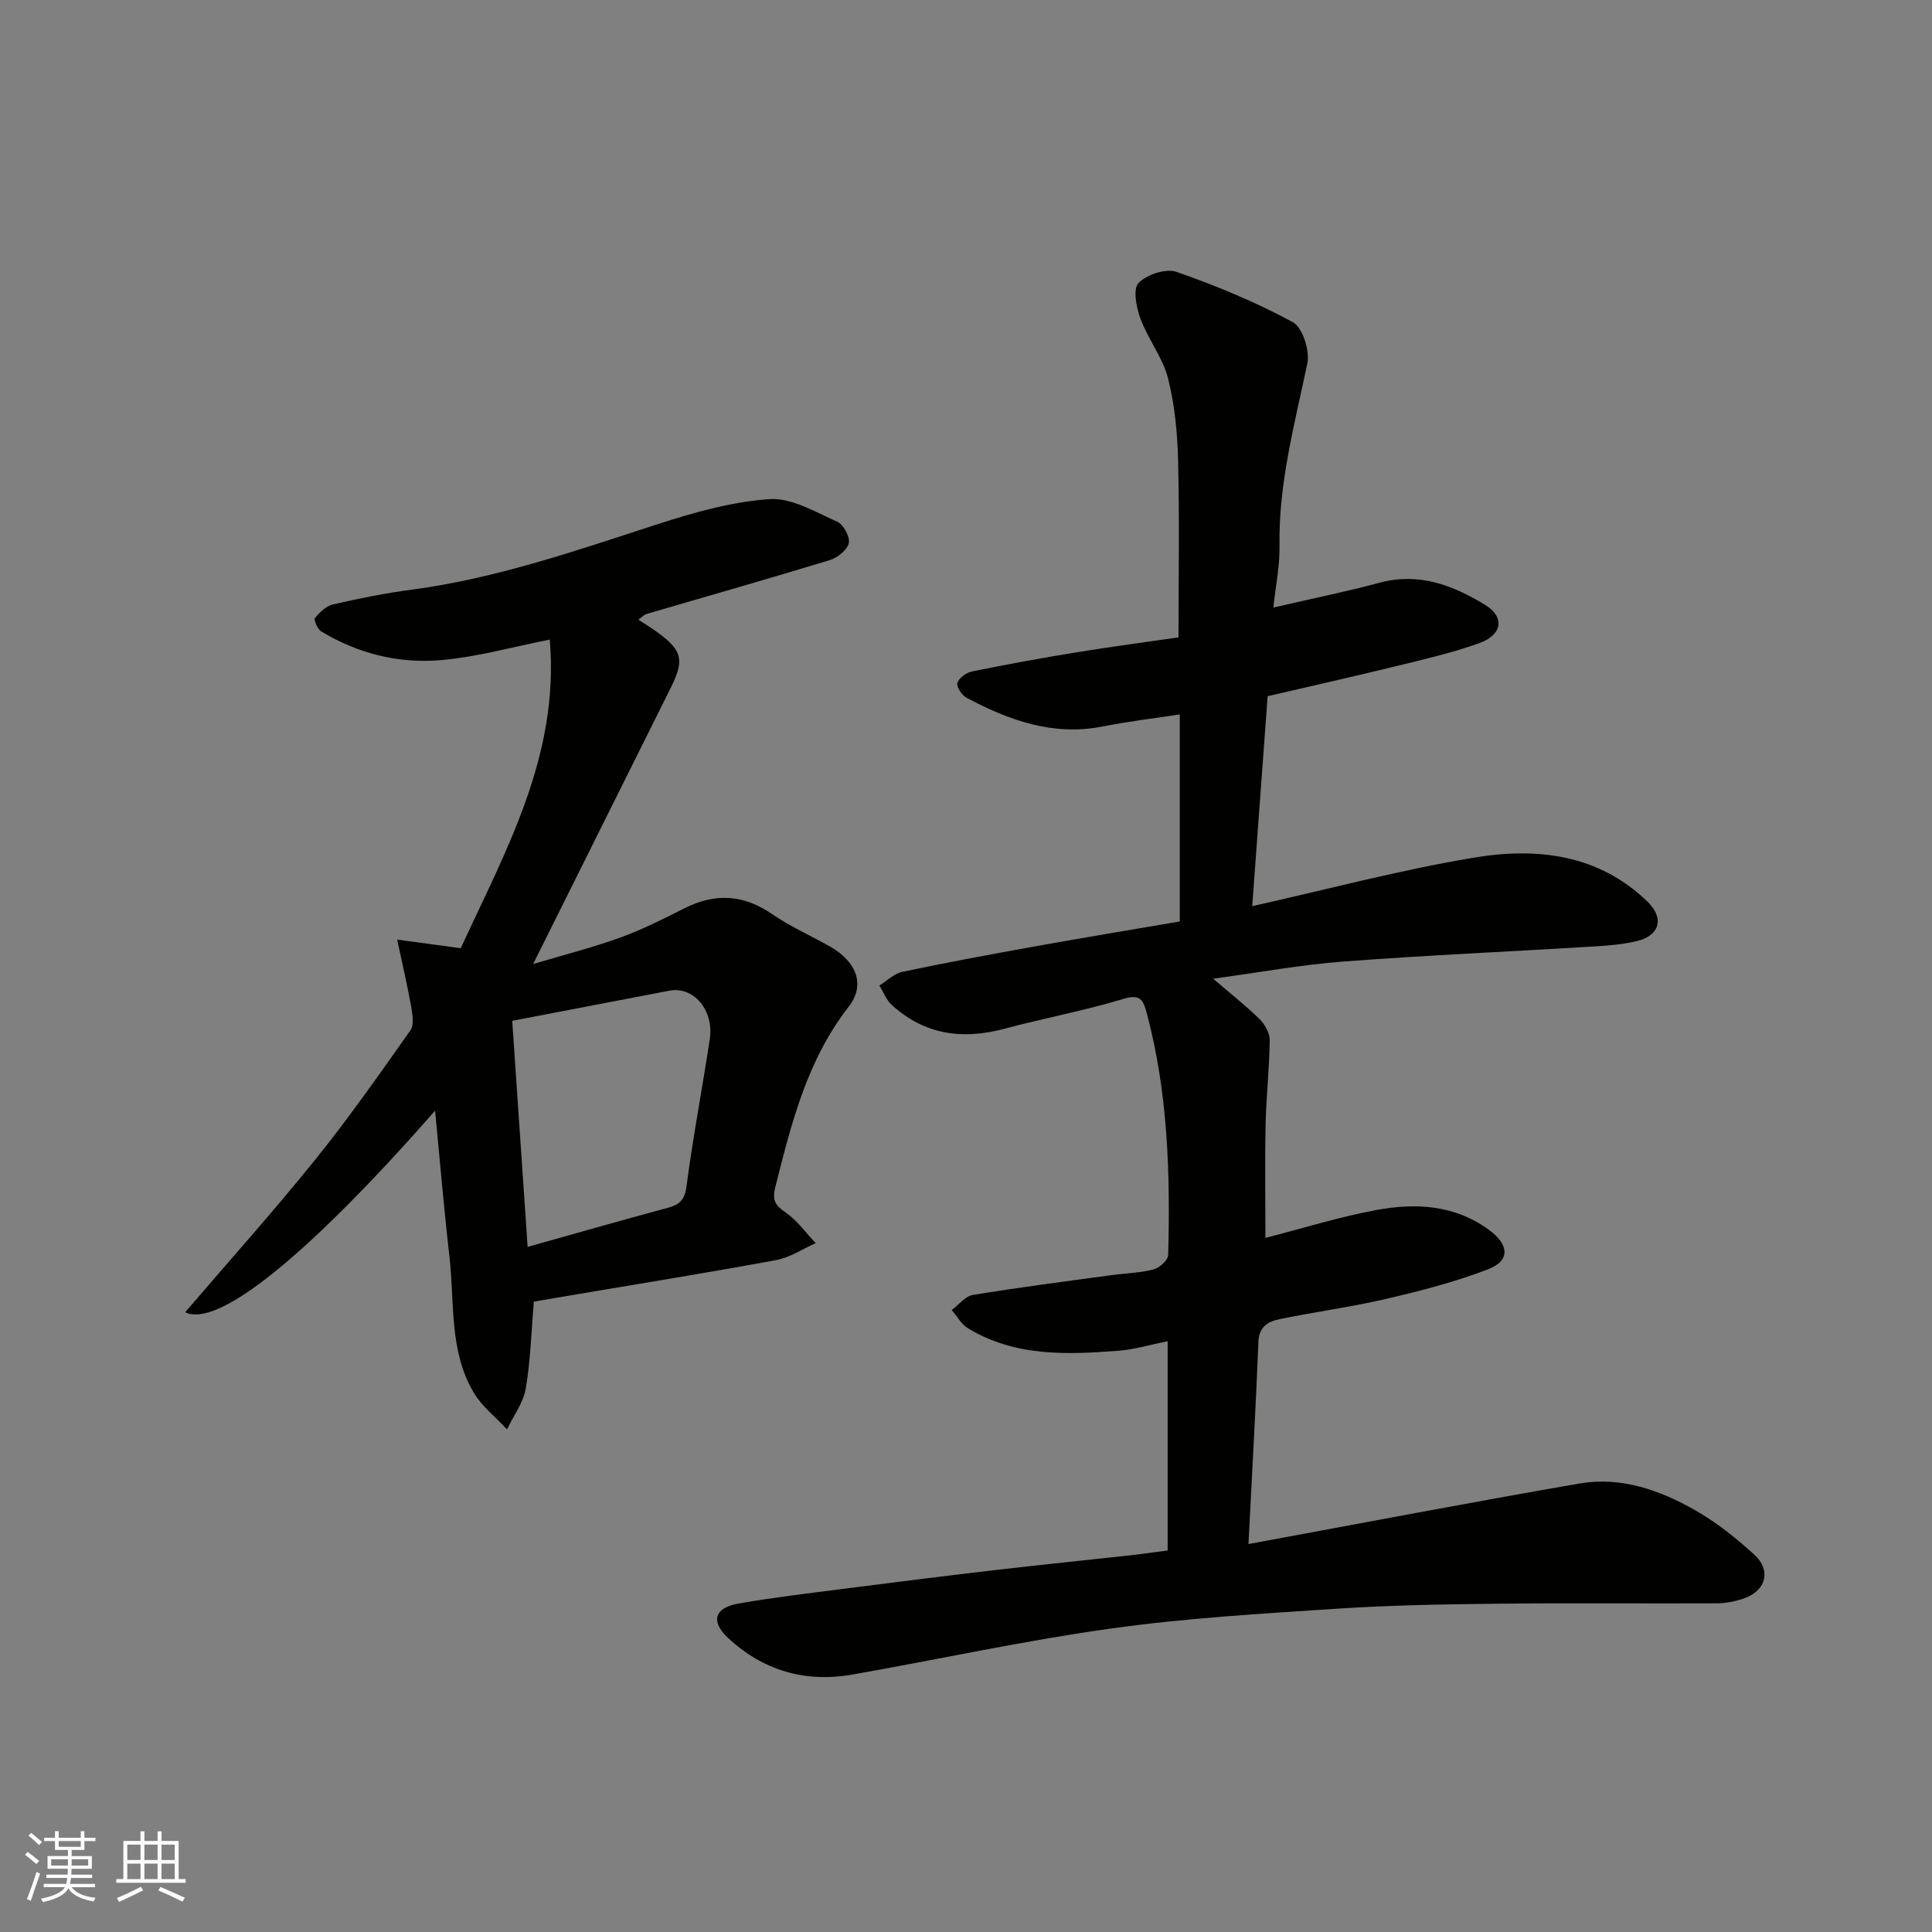 <svg enable-background="new 0 0 400 400" viewBox="0 0 400 400" xmlns="http://www.w3.org/2000/svg"><rect x="0" y="0" width="400" height="400" fill="#808080" stroke="none"/><path d="m263.63 125.79c8.11-1.88 15.1-3.29 21.97-5.14 8.15-2.19 15.18.5 21.86 4.57 4.13 2.52 3.65 6.21-1.25 7.96-5.64 2.01-11.53 3.36-17.37 4.79-8.83 2.16-17.71 4.15-26.39 6.17-1.07 14.57-2.12 28.82-3.19 43.47 15.34-3.42 30.52-7.49 45.95-10.05 12.92-2.15 25.71-.75 35.88 9.11 3.6 3.49 2.51 7.12-2.38 8.22-2.85.65-5.82.89-8.75 1.07-17.3 1.05-34.62 1.82-51.9 3.12-8.56.64-17.05 2.22-26.89 3.55 3.87 3.33 6.9 5.69 9.61 8.37 1.1 1.09 2.12 2.9 2.1 4.37-.06 5.77-.72 11.53-.85 17.31-.17 7.82-.04 15.65-.04 23.61 7.84-2 15.41-4.39 23.16-5.8 8.04-1.46 16.04-1.03 23.1 4.12 4.19 3.06 4.5 6.38-.16 8.18-6.78 2.62-13.91 4.45-21.01 6.11-7.3 1.7-14.76 2.7-22.11 4.21-2.35.48-4.31 1.5-4.43 4.69-.54 13.65-1.32 27.3-2.06 41.88 23.66-4.36 46.07-8.65 68.56-12.54 8.58-1.48 16.62 1.37 23.97 5.56 4.37 2.49 8.4 5.72 12.14 9.12s2.46 7.68-2.43 9.24c-1.68.54-3.5.88-5.25.89-15.16.07-30.33-.09-45.49.08-11.1.12-22.22.31-33.3 1.04-15.59 1.03-31.23 1.94-46.69 4.1-17.91 2.5-35.62 6.38-53.45 9.52-9.81 1.73-18.58-.8-25.86-7.63-3.61-3.38-2.73-6.2 2.21-7.06 7.07-1.24 14.22-2.09 21.34-3 10.56-1.36 21.12-2.68 31.69-3.92 9.45-1.1 18.92-2.06 28.39-3.1 2.42-.27 4.83-.63 7.44-.97 0-14.41 0-28.51 0-43.33-3.63.73-6.89 1.72-10.21 1.98-10.71.83-21.45 1.23-31.14-4.66-1.38-.84-2.25-2.5-3.36-3.77 1.46-1.08 2.8-2.87 4.4-3.13 9.51-1.56 19.07-2.79 28.63-4.09 2.92-.4 5.92-.45 8.76-1.19 1.23-.32 3.01-1.93 3.03-2.99.44-16.83-.04-33.59-4.42-50.01-.75-2.82-1.35-4.08-4.93-2.99-8.08 2.45-16.43 3.98-24.6 6.17-8.7 2.33-16.55 1.22-23.31-4.97-1.12-1.03-1.7-2.65-2.54-3.99 1.58-.97 3.05-2.47 4.76-2.83 8.93-1.89 17.91-3.55 26.9-5.17 9.94-1.79 19.9-3.44 30.54-5.26 0-14.19 0-28.21 0-42.87-5.15.79-10.6 1.44-15.97 2.5-10.28 2.03-19.38-1.28-28.18-5.94-.97-.52-2.14-2.32-1.89-3.09.34-1.04 1.87-2.13 3.06-2.37 7.17-1.46 14.37-2.78 21.6-3.95 7.23-1.18 14.5-2.14 21.12-3.1 0-12.49.21-24.56-.09-36.62-.14-5.69-.68-11.51-2.08-17-1.1-4.31-4.12-8.09-5.7-12.33-.86-2.32-1.61-6.15-.42-7.4 1.68-1.77 5.67-3.09 7.87-2.32 8.25 2.87 16.4 6.25 24.07 10.4 2.04 1.1 3.56 5.91 3.02 8.54-2.6 12.5-5.98 24.81-5.76 37.77.07 4.19-.82 8.42-1.28 12.79z" fill="#010100"/><path d="m132.16 128.3c.97.62 1.78 1.12 2.57 1.65 6.67 4.5 7.13 6.44 4.12 12.5-9.31 18.72-18.64 37.42-28.47 57.14 6.31-1.89 12.27-3.39 18.02-5.47 4.59-1.66 8.99-3.89 13.35-6.09 6.38-3.21 12.25-2.82 18.2 1.28 3.74 2.58 7.98 4.43 11.95 6.69 5.47 3.12 7.31 7.94 3.81 12.43-8.62 11.06-11.84 24.1-15.17 37.25-.74 2.93-.01 3.86 2.17 5.39 2.37 1.65 4.14 4.17 6.17 6.31-2.72 1.2-5.34 2.99-8.19 3.51-13.96 2.58-27.98 4.83-41.97 7.2-2.72.46-5.43.93-8.2 1.4-.5 5.92-.66 12.02-1.66 17.97-.5 2.96-2.55 5.65-3.89 8.47-2.32-2.5-5.16-4.7-6.87-7.57-5.18-8.7-3.95-18.72-5.05-28.23-1.14-9.84-1.96-19.72-2.97-30.18-26.44 30.14-45.06 45.09-51.74 41.73 8.98-10.49 18.21-20.78 26.87-31.52 6.97-8.63 13.34-17.76 19.75-26.82.8-1.13.45-3.3.17-4.91-.75-4.26-1.75-8.48-2.9-13.9 5.05.69 8.82 1.2 13.16 1.79 9.24-20.09 20.5-39.88 18.43-63.9-7.56 1.49-14.97 3.59-22.51 4.25-8.71.76-17.17-1.33-24.78-5.93-.78-.47-1.62-2.41-1.33-2.77.97-1.19 2.32-2.5 3.74-2.83 5.39-1.24 10.84-2.34 16.32-3.06 17.56-2.33 34.15-8.13 50.88-13.55 7.53-2.44 15.38-4.66 23.2-5.19 4.56-.31 9.47 2.67 14 4.68 1.29.57 2.69 3.15 2.39 4.44-.33 1.42-2.35 3.02-3.95 3.51-12.58 3.84-25.24 7.43-37.87 11.13-.58.18-1.06.71-1.75 1.2zm-26.11 83.05c1.07 15.72 2.12 31.07 3.19 46.81 9.93-2.79 19.43-5.52 28.97-8.08 2.52-.67 3.56-1.65 3.93-4.52 1.33-10.17 3.28-20.26 4.81-30.4.91-6.05-3.39-11.02-8.36-10.05-10.68 2.06-21.37 4.1-32.54 6.24z" fill="#010100"/><g fill="#fbfafc"><path d="m5.17 384 .55-.58c.85.61 1.65 1.24 2.4 1.87l-.59.64c-.83-.73-1.62-1.37-2.36-1.93m1.22 9.53-.82-.34c.71-1.76 1.37-3.64 1.98-5.63.24.13.5.25.76.36-.6 1.67-1.24 3.54-1.92 5.61m-.5-13.5.57-.54c.56.44 1.31 1.06 2.26 1.87l-.64.64c-.68-.66-1.41-1.32-2.19-1.97m3.25.46h2.24v-1.36h.77v1.36h4.57v-1.36h.76v1.36h2.28v.69h-2.28v1.84h-2.64v1.26h4.18v2.64h-4.21c0 .45-.02.86-.05 1.21h4.32v.69h-4.38c-.04.34-.1.75-.19 1.22h5.15v.69h-4.82c.87 1.19 2.51 1.92 4.93 2.19-.17.31-.3.57-.37.76-2.77-.49-4.52-1.41-5.26-2.76-.56 1.26-2.3 2.23-5.24 2.9-.12-.24-.26-.48-.43-.72 2.73-.55 4.38-1.34 4.96-2.38h-4.38v-.69h4.65c.1-.38.17-.79.21-1.22h-4.32v-.69h4.4c.03-.34.05-.75.05-1.21h-4.2v-2.64h4.23v-1.26h-2.69v-1.84h-2.24zm1.46 4.46v1.29h3.45c.01-.4.02-.57.01-.53v-.32-.45h-3.46zm1.55-2.59h4.57v-1.19h-4.57zm6.11 2.59h-3.42v.77c-.01.19-.01.37-.02.53h3.44z"/><path d="m32.63 379.16h.82v1.98h3.54v7.89h1.45v.78h-14.36v-.78h1.46v-7.89h3.54v-1.98h.82v1.98h2.73zm-3.49 11.48.5.73c-1.61.82-3.28 1.63-5 2.41-.13-.27-.28-.55-.44-.82 1.75-.72 3.4-1.49 4.94-2.32m-2.78-5.55h2.73v-3.18h-2.73zm0 3.95h2.73v-3.2h-2.73zm3.54-3.95h2.73v-3.18h-2.73zm0 3.95h2.73v-3.2h-2.73zm7.89 4.68c-1.84-.92-3.51-1.7-5.02-2.32l.45-.73c1.89.8 3.57 1.55 5.04 2.23zm-1.62-11.81h-2.73v3.18h2.73zm-2.73 7.13h2.73v-3.2h-2.73z"/></g></svg>